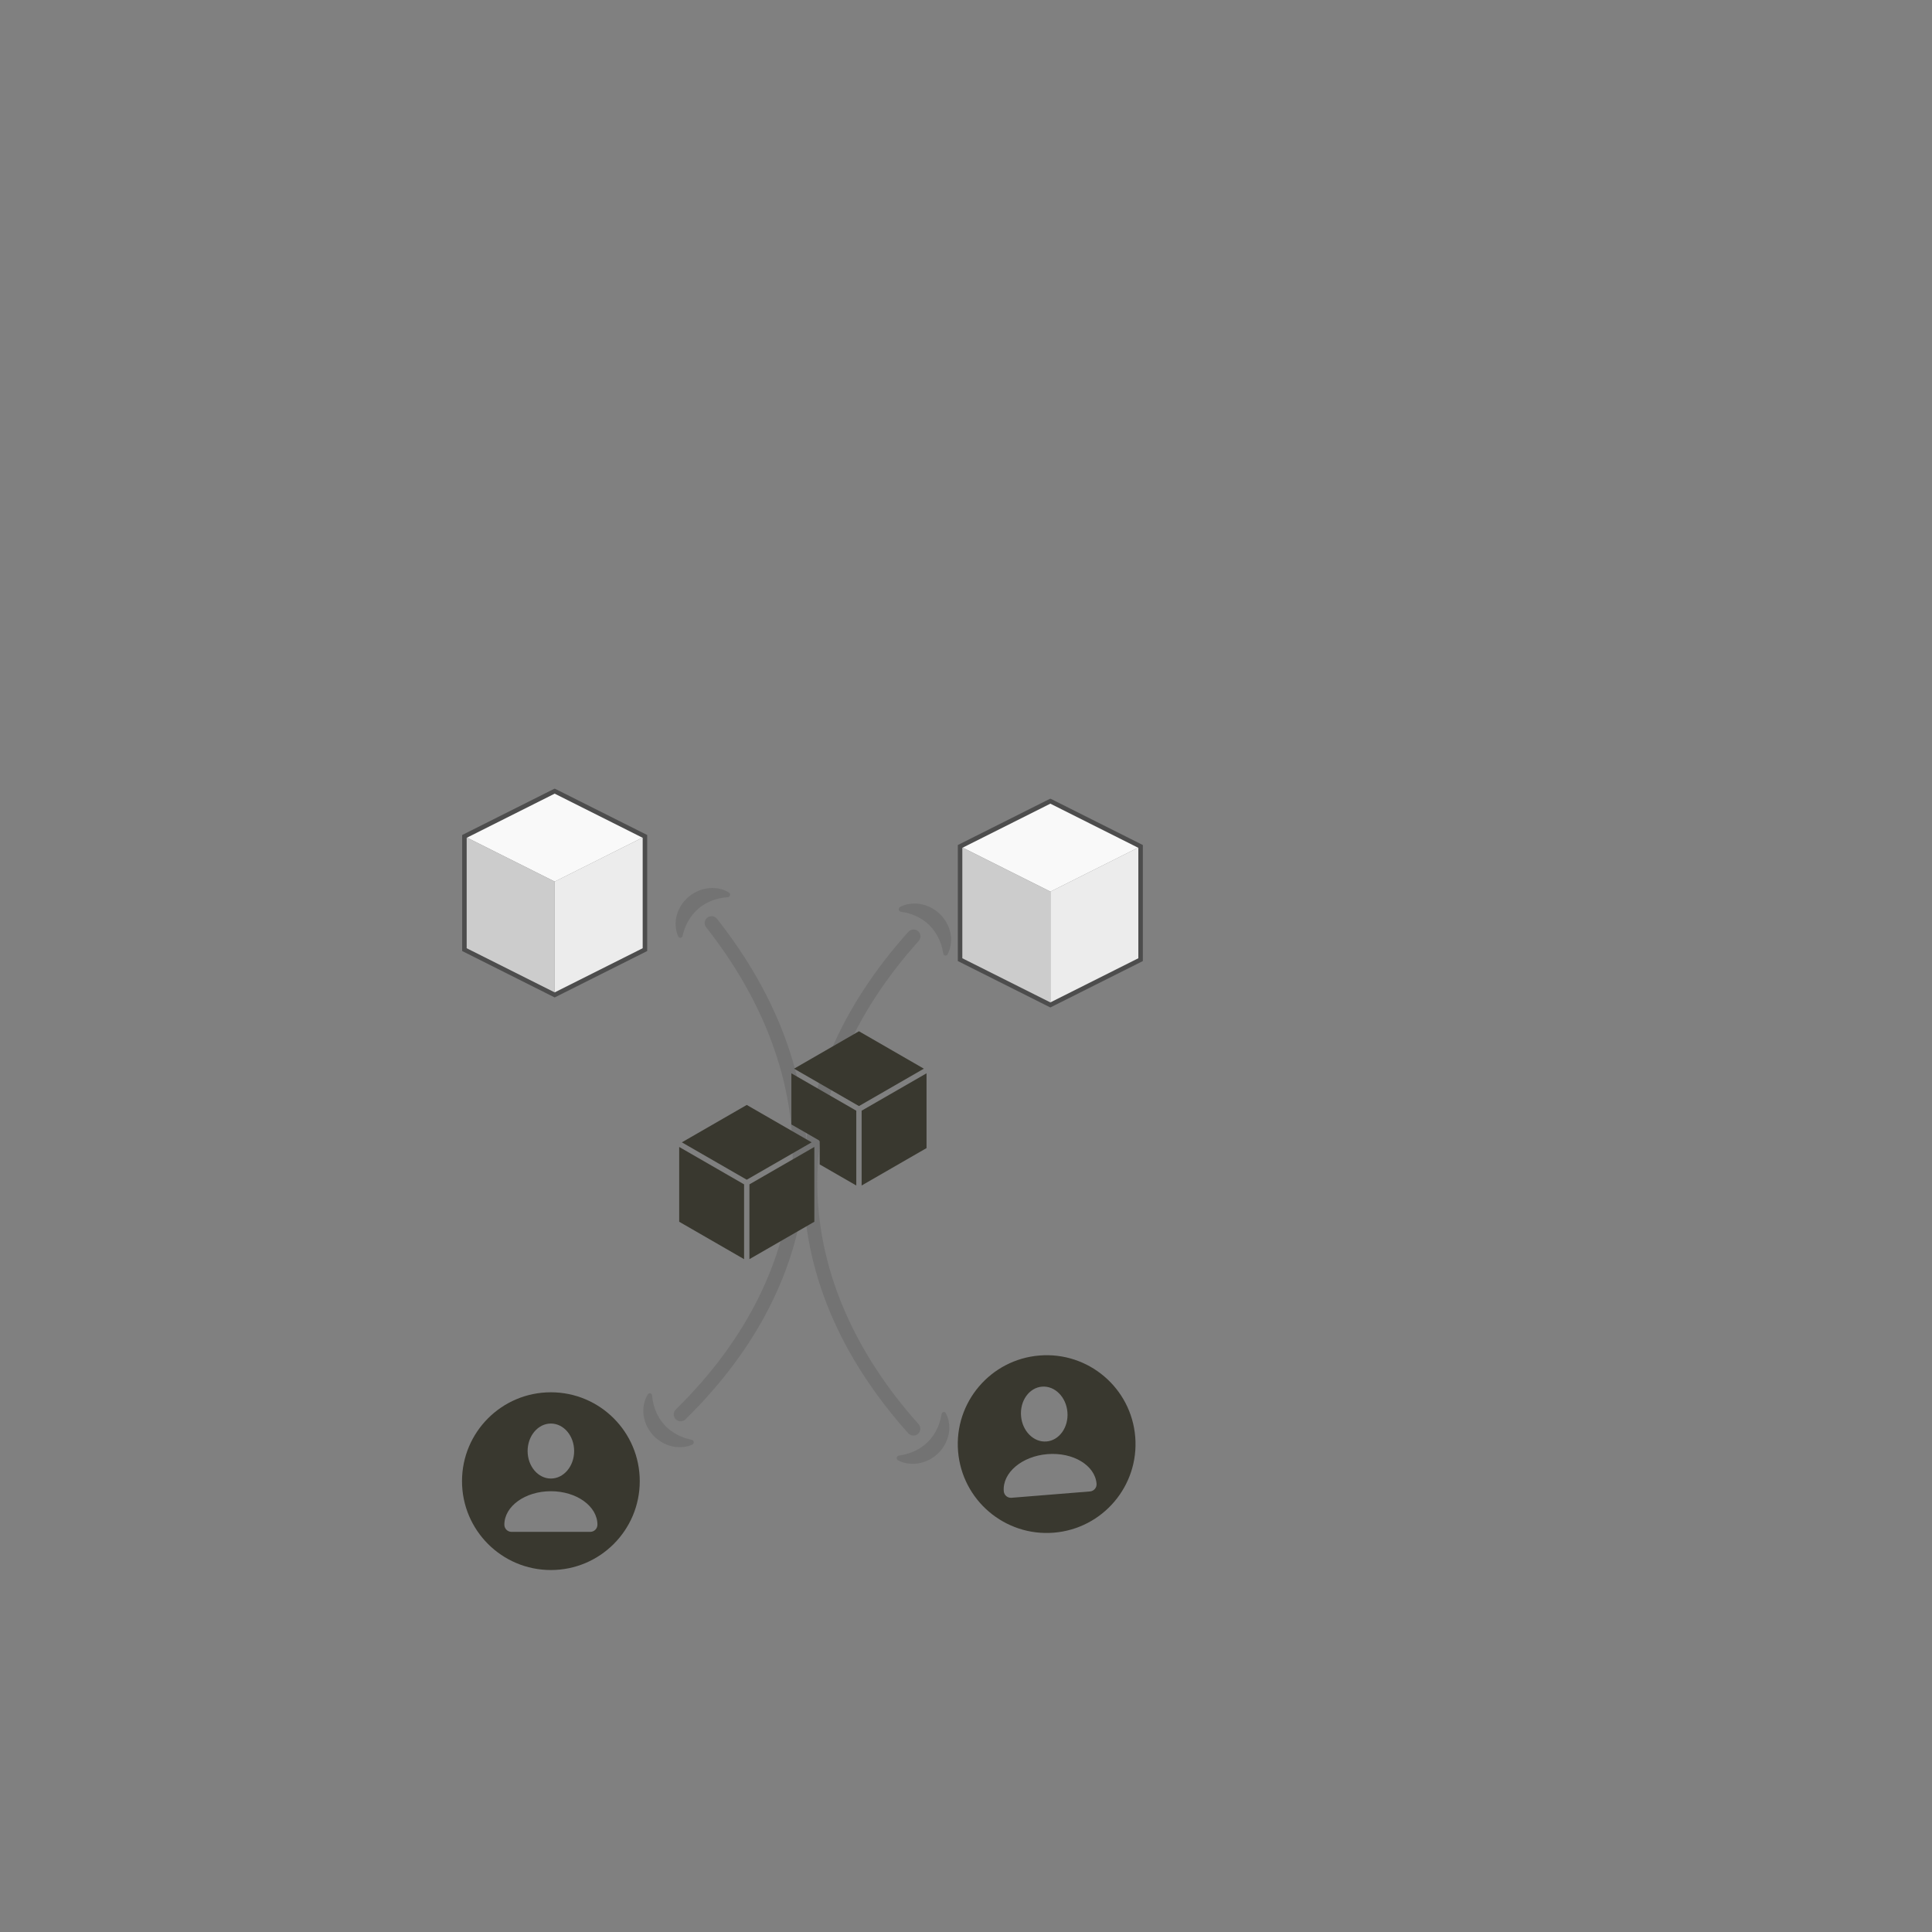 <svg xmlns="http://www.w3.org/2000/svg" xmlns:xlink="http://www.w3.org/1999/xlink" width="500" zoomAndPan="magnify" viewBox="0 0 375 375" height="500" preserveAspectRatio="xMidYMid meet" version="1.0"><rect x="0" y="0" width="375" height="375" fill="#808080" stroke="none"/><defs><clipPath id="965a21da17"><path d="M 124 172 L 157 172 L 157 281 L 124 281 Z M 124 172 " clip-rule="nonzero"/></clipPath><clipPath id="656fb22980"><path d="M 124.406 280.406 L 131.605 171.898 L 160.043 173.785 L 152.844 282.297 Z M 124.406 280.406 " clip-rule="nonzero"/></clipPath><clipPath id="591248b03d"><path d="M 124.406 280.406 L 131.605 171.898 L 160.043 173.785 L 152.844 282.297 Z M 124.406 280.406 " clip-rule="nonzero"/></clipPath><clipPath id="8d3e046e02"><path d="M 155 175 L 185 175 L 185 285 L 155 285 Z M 155 175 " clip-rule="nonzero"/></clipPath><clipPath id="9bf5f1cce5"><path d="M 184.645 175.41 L 184.246 284.16 L 155.746 284.055 L 156.145 175.305 Z M 184.645 175.41 " clip-rule="nonzero"/></clipPath><clipPath id="c30a39201f"><path d="M 184.645 175.41 L 184.246 284.16 L 155.746 284.055 L 156.145 175.305 Z M 184.645 175.41 " clip-rule="nonzero"/></clipPath><clipPath id="711858ab0a"><path d="M 131.832 222 L 145 222 L 145 244.41 L 131.832 244.41 Z M 131.832 222 " clip-rule="nonzero"/></clipPath><clipPath id="a06e734f2d"><path d="M 145 222 L 159 222 L 159 244.41 L 145 244.41 Z M 145 222 " clip-rule="nonzero"/></clipPath><clipPath id="10194da85d"><path d="M 154 200.16 L 179.832 200.16 L 179.832 215 L 154 215 Z M 154 200.16 " clip-rule="nonzero"/></clipPath><clipPath id="600c8f70e7"><path d="M 167 208 L 179.832 208 L 179.832 231 L 167 231 Z M 167 208 " clip-rule="nonzero"/></clipPath><clipPath id="6b73942030"><path d="M 89.676 270.242 L 124.176 270.242 L 124.176 304.742 L 89.676 304.742 Z M 89.676 270.242 " clip-rule="nonzero"/></clipPath><clipPath id="cdb7c0fea9"><path d="M 90 153.105 L 125.676 153.105 L 125.676 172 L 90 172 Z M 90 153.105 " clip-rule="nonzero"/></clipPath><clipPath id="8ea2dfc1bb"><path d="M 107 162 L 125.676 162 L 125.676 193.605 L 107 193.605 Z M 107 162 " clip-rule="nonzero"/></clipPath><clipPath id="f24b22d4f2"><path d="M 90 162 L 108 162 L 108 193.605 L 90 193.605 Z M 90 162 " clip-rule="nonzero"/></clipPath><clipPath id="e715dad346"><path d="M 89.676 153.105 L 125.676 153.105 L 125.676 193.605 L 89.676 193.605 Z M 89.676 153.105 " clip-rule="nonzero"/></clipPath><clipPath id="24f371fa60"><path d="M 185 263 L 221 263 L 221 298 L 185 298 Z M 185 263 " clip-rule="nonzero"/></clipPath><clipPath id="736bd589ed"><path d="M 184.57 264.492 L 218.961 261.715 L 221.738 296.102 L 187.352 298.879 Z M 184.57 264.492 " clip-rule="nonzero"/></clipPath><clipPath id="f8c7b9d834"><path d="M 184.57 264.492 L 218.961 261.715 L 221.738 296.102 L 187.352 298.879 Z M 184.57 264.492 " clip-rule="nonzero"/></clipPath><clipPath id="4d62002e87"><path d="M 186 155.051 L 221.887 155.051 L 221.887 174 L 186 174 Z M 186 155.051 " clip-rule="nonzero"/></clipPath><clipPath id="9cef2a34f6"><path d="M 203 164 L 221.887 164 L 221.887 195.551 L 203 195.551 Z M 203 164 " clip-rule="nonzero"/></clipPath><clipPath id="548868ea00"><path d="M 186 164 L 204 164 L 204 195.551 L 186 195.551 Z M 186 164 " clip-rule="nonzero"/></clipPath><clipPath id="12d70d9bd2"><path d="M 185.887 155.051 L 221.887 155.051 L 221.887 195.551 L 185.887 195.551 Z M 185.887 155.051 " clip-rule="nonzero"/></clipPath></defs><g clip-path="url(#965a21da17)"><g clip-path="url(#656fb22980)"><g clip-path="url(#591248b03d)"><path fill="#737373" d="M 133.441 279.262 C 133.281 279.219 133.129 279.176 132.973 279.121 L 132.527 278.957 C 132.23 278.863 131.957 278.711 131.684 278.598 C 131.148 278.32 130.652 278.027 130.195 277.688 C 129.75 277.336 129.324 276.973 128.953 276.555 C 128.207 275.723 127.609 274.766 127.195 273.648 L 127.109 273.438 L 127.043 273.223 C 127.004 273.078 126.949 272.93 126.906 272.781 C 126.848 272.48 126.746 272.168 126.695 271.848 C 126.637 271.523 126.598 271.191 126.559 270.844 C 126.562 270.84 126.559 270.836 126.559 270.832 C 126.523 270.422 125.98 270.277 125.758 270.625 C 125.547 270.953 125.375 271.312 125.238 271.684 C 125.098 272.051 125.023 272.438 124.941 272.832 C 124.906 273.031 124.902 273.23 124.883 273.434 L 124.863 273.738 C 124.859 273.84 124.871 273.938 124.871 274.043 C 124.914 275.676 125.609 277.309 126.734 278.547 C 127.297 279.172 127.98 279.68 128.707 280.082 C 129.449 280.477 130.25 280.723 131.059 280.848 C 131.262 280.867 131.469 280.875 131.672 280.891 C 131.773 280.895 131.871 280.902 131.973 280.902 C 132.074 280.898 132.176 280.891 132.277 280.883 C 132.48 280.867 132.676 280.863 132.875 280.832 C 133.07 280.801 133.266 280.766 133.457 280.715 C 133.766 280.637 134.07 280.535 134.359 280.406 C 134.801 280.211 134.738 279.559 134.262 279.465 C 133.98 279.406 133.707 279.34 133.441 279.262 Z M 141.25 174.148 C 141.738 174.113 141.887 173.477 141.473 173.227 C 141.203 173.059 140.914 172.918 140.617 172.797 C 140.434 172.727 140.246 172.664 140.055 172.605 C 139.863 172.551 139.668 172.52 139.473 172.477 C 139.371 172.457 139.273 172.434 139.172 172.418 C 139.074 172.402 138.973 172.398 138.871 172.391 C 138.668 172.379 138.465 172.359 138.258 172.352 C 137.441 172.367 136.613 172.508 135.828 172.801 C 135.051 173.102 134.309 173.516 133.668 174.062 C 132.391 175.137 131.484 176.668 131.227 178.281 C 131.211 178.383 131.188 178.48 131.18 178.582 L 131.156 178.887 C 131.148 179.09 131.125 179.285 131.137 179.488 C 131.164 179.891 131.188 180.285 131.277 180.668 C 131.367 181.055 131.488 181.43 131.652 181.785 C 131.828 182.16 132.383 182.086 132.477 181.684 C 132.477 181.68 132.477 181.68 132.477 181.676 C 132.559 181.332 132.645 181.008 132.746 180.699 C 132.836 180.387 132.977 180.09 133.078 179.801 C 133.141 179.656 133.211 179.516 133.27 179.379 L 133.367 179.176 L 133.477 178.977 C 134.035 177.926 134.758 177.055 135.605 176.328 C 136.027 175.961 136.5 175.66 136.988 175.367 C 137.484 175.09 138.016 174.871 138.578 174.664 C 138.867 174.59 139.16 174.473 139.465 174.422 L 139.93 174.316 C 140.086 174.281 140.246 174.262 140.41 174.238 C 140.684 174.195 140.961 174.168 141.25 174.148 Z M 156.41 228.445 C 155.84 237.051 153.5 245.48 149.453 253.5 C 145.539 261.262 140.023 268.66 133.055 275.488 C 132.527 276.004 131.676 275.996 131.156 275.473 C 130.637 274.949 130.641 274.102 131.168 273.586 C 144.852 260.18 152.656 244.508 153.734 228.266 C 154.82 211.887 149.055 195.191 137.062 179.988 C 136.602 179.406 136.707 178.57 137.289 178.113 C 137.871 177.66 138.715 177.762 139.172 178.344 C 145.277 186.082 149.848 194.203 152.754 202.477 C 155.758 211.031 156.988 219.766 156.41 228.445 " fill-opacity="1" fill-rule="nonzero"/></g></g></g><g clip-path="url(#8d3e046e02)"><g clip-path="url(#9bf5f1cce5)"><g clip-path="url(#c30a39201f)"><path fill="#737373" d="M 175.699 177.117 C 175.859 177.152 176.016 177.188 176.172 177.23 L 176.629 177.367 C 176.93 177.441 177.215 177.578 177.496 177.672 C 178.043 177.918 178.559 178.176 179.035 178.488 C 179.5 178.809 179.949 179.145 180.348 179.539 C 181.141 180.324 181.801 181.242 182.285 182.332 L 182.383 182.535 L 182.461 182.746 C 182.512 182.887 182.57 183.031 182.625 183.18 C 182.703 183.473 182.824 183.777 182.895 184.098 C 182.973 184.418 183.035 184.746 183.094 185.09 C 183.094 185.094 183.094 185.098 183.094 185.102 C 183.156 185.512 183.707 185.621 183.906 185.258 C 184.094 184.918 184.246 184.551 184.359 184.172 C 184.477 183.793 184.527 183.402 184.582 183.004 C 184.605 182.805 184.598 182.605 184.602 182.402 L 184.605 182.098 C 184.602 181.996 184.586 181.895 184.578 181.793 C 184.43 180.164 183.637 178.578 182.434 177.414 C 181.836 176.824 181.121 176.359 180.371 176.004 C 179.609 175.656 178.789 175.461 177.977 175.391 C 177.77 175.379 177.566 175.387 177.363 175.383 C 177.262 175.387 177.16 175.383 177.059 175.391 C 176.957 175.398 176.859 175.414 176.758 175.426 C 176.559 175.457 176.359 175.473 176.164 175.516 C 175.973 175.559 175.777 175.609 175.59 175.668 C 175.285 175.77 174.992 175.891 174.711 176.035 C 174.281 176.258 174.383 176.902 174.863 176.969 C 175.152 177.012 175.43 177.059 175.699 177.117 Z M 174.48 282.516 C 173.996 282.582 173.887 283.223 174.316 283.449 C 174.598 283.598 174.891 283.723 175.195 283.824 C 175.383 283.887 175.574 283.934 175.77 283.98 C 175.965 284.023 176.16 284.043 176.359 284.074 C 176.461 284.086 176.562 284.102 176.66 284.113 C 176.762 284.121 176.863 284.117 176.965 284.121 C 177.168 284.121 177.371 284.129 177.578 284.121 C 178.395 284.055 179.211 283.863 179.977 283.523 C 180.73 283.172 181.449 282.715 182.051 282.129 C 183.262 280.973 184.066 279.391 184.227 277.766 C 184.234 277.664 184.25 277.562 184.254 277.461 L 184.258 277.156 C 184.254 276.953 184.262 276.754 184.238 276.555 C 184.188 276.156 184.141 275.762 184.027 275.387 C 183.914 275.004 183.766 274.637 183.578 274.293 C 183.383 273.934 182.832 274.039 182.766 274.445 C 182.766 274.449 182.766 274.453 182.766 274.457 C 182.703 274.801 182.641 275.129 182.559 275.449 C 182.488 275.766 182.363 276.07 182.285 276.363 C 182.23 276.512 182.168 276.656 182.117 276.797 L 182.035 277.008 L 181.938 277.211 C 181.445 278.297 180.781 279.211 179.98 279.988 C 179.578 280.379 179.129 280.711 178.66 281.031 C 178.18 281.34 177.664 281.594 177.113 281.836 C 176.832 281.926 176.547 282.059 176.246 282.129 L 175.789 282.266 C 175.633 282.309 175.477 282.34 175.312 282.375 C 175.043 282.43 174.766 282.477 174.48 282.516 Z M 155.953 229.273 C 155.984 220.652 157.793 212.09 161.328 203.832 C 164.75 195.84 169.793 188.113 176.32 180.863 C 176.816 180.312 177.664 180.266 178.215 180.758 C 178.77 181.25 178.816 182.094 178.32 182.641 C 165.504 196.879 158.695 213.008 158.637 229.285 C 158.574 245.703 165.375 262.004 178.297 276.426 C 178.789 276.977 178.738 277.82 178.188 278.309 C 177.633 278.801 176.785 278.75 176.293 278.199 C 169.715 270.859 164.645 263.039 161.227 254.961 C 157.695 246.613 155.922 237.973 155.953 229.273 " fill-opacity="1" fill-rule="nonzero"/></g></g></g><g clip-path="url(#711858ab0a)"><path fill="#39382f" d="M 144.426 229.883 L 144.426 244.402 L 131.832 237.141 L 131.832 222.625 Z M 144.426 229.883 " fill-opacity="1" fill-rule="nonzero"/></g><g clip-path="url(#a06e734f2d)"><path fill="#39382f" d="M 158.062 222.621 L 158.062 237.141 L 145.465 244.398 L 145.465 229.883 Z M 158.062 222.621 " fill-opacity="1" fill-rule="nonzero"/></g><path fill="#39382f" d="M 157.543 221.727 L 144.945 228.984 L 132.348 221.727 L 144.945 214.469 Z M 157.543 221.727 " fill-opacity="1" fill-rule="nonzero"/><path fill="#39382f" d="M 166.203 215.586 L 166.203 230.105 L 159.102 226.012 L 159.102 221.727 C 159.102 221.727 159.102 221.707 159.102 221.699 C 159.102 221.691 159.102 221.645 159.102 221.617 C 159.102 221.605 159.102 221.59 159.102 221.574 C 159.094 221.547 159.082 221.52 159.07 221.492 C 159.059 221.473 159.047 221.453 159.035 221.438 C 159.02 221.414 159.004 221.395 158.988 221.371 L 158.949 221.34 C 158.93 221.32 158.91 221.309 158.891 221.293 L 158.844 221.273 L 153.605 218.258 L 153.605 208.328 Z M 166.203 215.586 " fill-opacity="1" fill-rule="nonzero"/><g clip-path="url(#10194da85d)"><path fill="#39382f" d="M 179.32 207.43 L 166.723 214.688 L 154.125 207.43 L 166.723 200.168 Z M 179.32 207.43 " fill-opacity="1" fill-rule="nonzero"/></g><g clip-path="url(#600c8f70e7)"><path fill="#39382f" d="M 179.84 208.328 L 179.84 222.844 L 167.242 230.105 L 167.242 215.586 Z M 179.84 208.328 " fill-opacity="1" fill-rule="nonzero"/></g><g clip-path="url(#6b73942030)"><path fill="#39382f" d="M 106.926 270.242 C 97.398 270.242 89.676 277.965 89.676 287.492 C 89.676 297.02 97.398 304.742 106.926 304.742 C 116.453 304.742 124.176 297.02 124.176 287.492 C 124.176 277.965 116.453 270.242 106.926 270.242 Z M 106.926 276.309 C 109.422 276.309 111.441 278.695 111.441 281.645 C 111.441 284.594 109.422 286.984 106.926 286.984 C 104.434 286.984 102.41 284.594 102.41 281.645 C 102.41 278.695 104.434 276.309 106.926 276.309 Z M 114.57 297.332 L 99.281 297.332 C 98.516 297.332 97.895 296.711 97.895 295.941 C 97.895 292.355 101.938 289.445 106.926 289.445 C 111.914 289.445 115.961 292.355 115.961 295.941 C 115.961 296.711 115.34 297.332 114.57 297.332 Z M 114.57 297.332 " fill-opacity="1" fill-rule="nonzero"/></g><g clip-path="url(#cdb7c0fea9)"><path fill="#f9f9f9" d="M 107.676 153.543 L 90.148 162.328 L 107.676 171.113 L 125.207 162.328 Z M 107.676 153.543 " fill-opacity="1" fill-rule="nonzero"/></g><g clip-path="url(#8ea2dfc1bb)"><path fill="#ececec" d="M 107.676 171.113 L 107.676 193.078 L 125.207 184.293 L 125.207 162.328 Z M 107.676 171.113 " fill-opacity="1" fill-rule="nonzero"/></g><g clip-path="url(#f24b22d4f2)"><path fill="#cccccc" d="M 107.676 171.113 L 107.676 193.078 L 90.148 184.293 L 90.148 162.328 Z M 107.676 171.113 " fill-opacity="1" fill-rule="nonzero"/></g><g clip-path="url(#e715dad346)"><path stroke-linecap="butt" transform="matrix(0.876, 0, 0, 0.879, 81.382, 151.469)" fill="none" stroke-linejoin="miter" d="M 29.999 2.374 L 10.002 12.374 L 10.002 37.376 L 29.999 47.376 L 50.001 37.376 L 50.001 12.374 Z M 29.999 2.374 " stroke="#4d4d4d" stroke-width="1" stroke-opacity="1" stroke-miterlimit="4"/></g><g clip-path="url(#24f371fa60)"><g clip-path="url(#736bd589ed)"><g clip-path="url(#f8c7b9d834)"><path fill="#39382f" d="M 201.766 263.102 C 192.27 263.871 185.195 272.191 185.961 281.688 C 186.727 291.184 195.047 298.258 204.543 297.492 C 214.039 296.723 221.117 288.402 220.348 278.906 C 219.582 269.41 211.262 262.336 201.766 263.102 Z M 202.254 269.148 C 204.742 268.945 206.949 271.168 207.188 274.105 C 207.422 277.043 205.602 279.59 203.113 279.789 C 200.629 279.988 198.418 277.77 198.184 274.832 C 197.945 271.895 199.766 269.348 202.254 269.148 Z M 211.566 289.488 L 196.328 290.719 C 195.562 290.781 194.895 290.211 194.832 289.445 C 194.543 285.871 198.34 282.645 203.312 282.246 C 208.285 281.844 212.551 284.414 212.84 287.992 C 212.902 288.754 212.332 289.426 211.566 289.488 Z M 211.566 289.488 " fill-opacity="1" fill-rule="nonzero"/></g></g></g><g clip-path="url(#4d62002e87)"><path fill="#f9f9f9" d="M 203.887 155.488 L 186.355 164.273 L 203.887 173.059 L 221.414 164.273 Z M 203.887 155.488 " fill-opacity="1" fill-rule="nonzero"/></g><g clip-path="url(#9cef2a34f6)"><path fill="#ececec" d="M 203.887 173.059 L 203.887 195.023 L 221.414 186.238 L 221.414 164.273 Z M 203.887 173.059 " fill-opacity="1" fill-rule="nonzero"/></g><g clip-path="url(#548868ea00)"><path fill="#cccccc" d="M 203.887 173.059 L 203.887 195.023 L 186.355 186.238 L 186.355 164.273 Z M 203.887 173.059 " fill-opacity="1" fill-rule="nonzero"/></g><g clip-path="url(#12d70d9bd2)"><path stroke-linecap="butt" transform="matrix(0.876, 0, 0, 0.879, 177.59, 153.414)" fill="none" stroke-linejoin="miter" d="M 30.002 2.374 L 10 12.374 L 10 37.376 L 30.002 47.376 L 49.999 37.376 L 49.999 12.374 Z M 30.002 2.374 " stroke="#4d4d4d" stroke-width="1" stroke-opacity="1" stroke-miterlimit="4"/></g></svg>